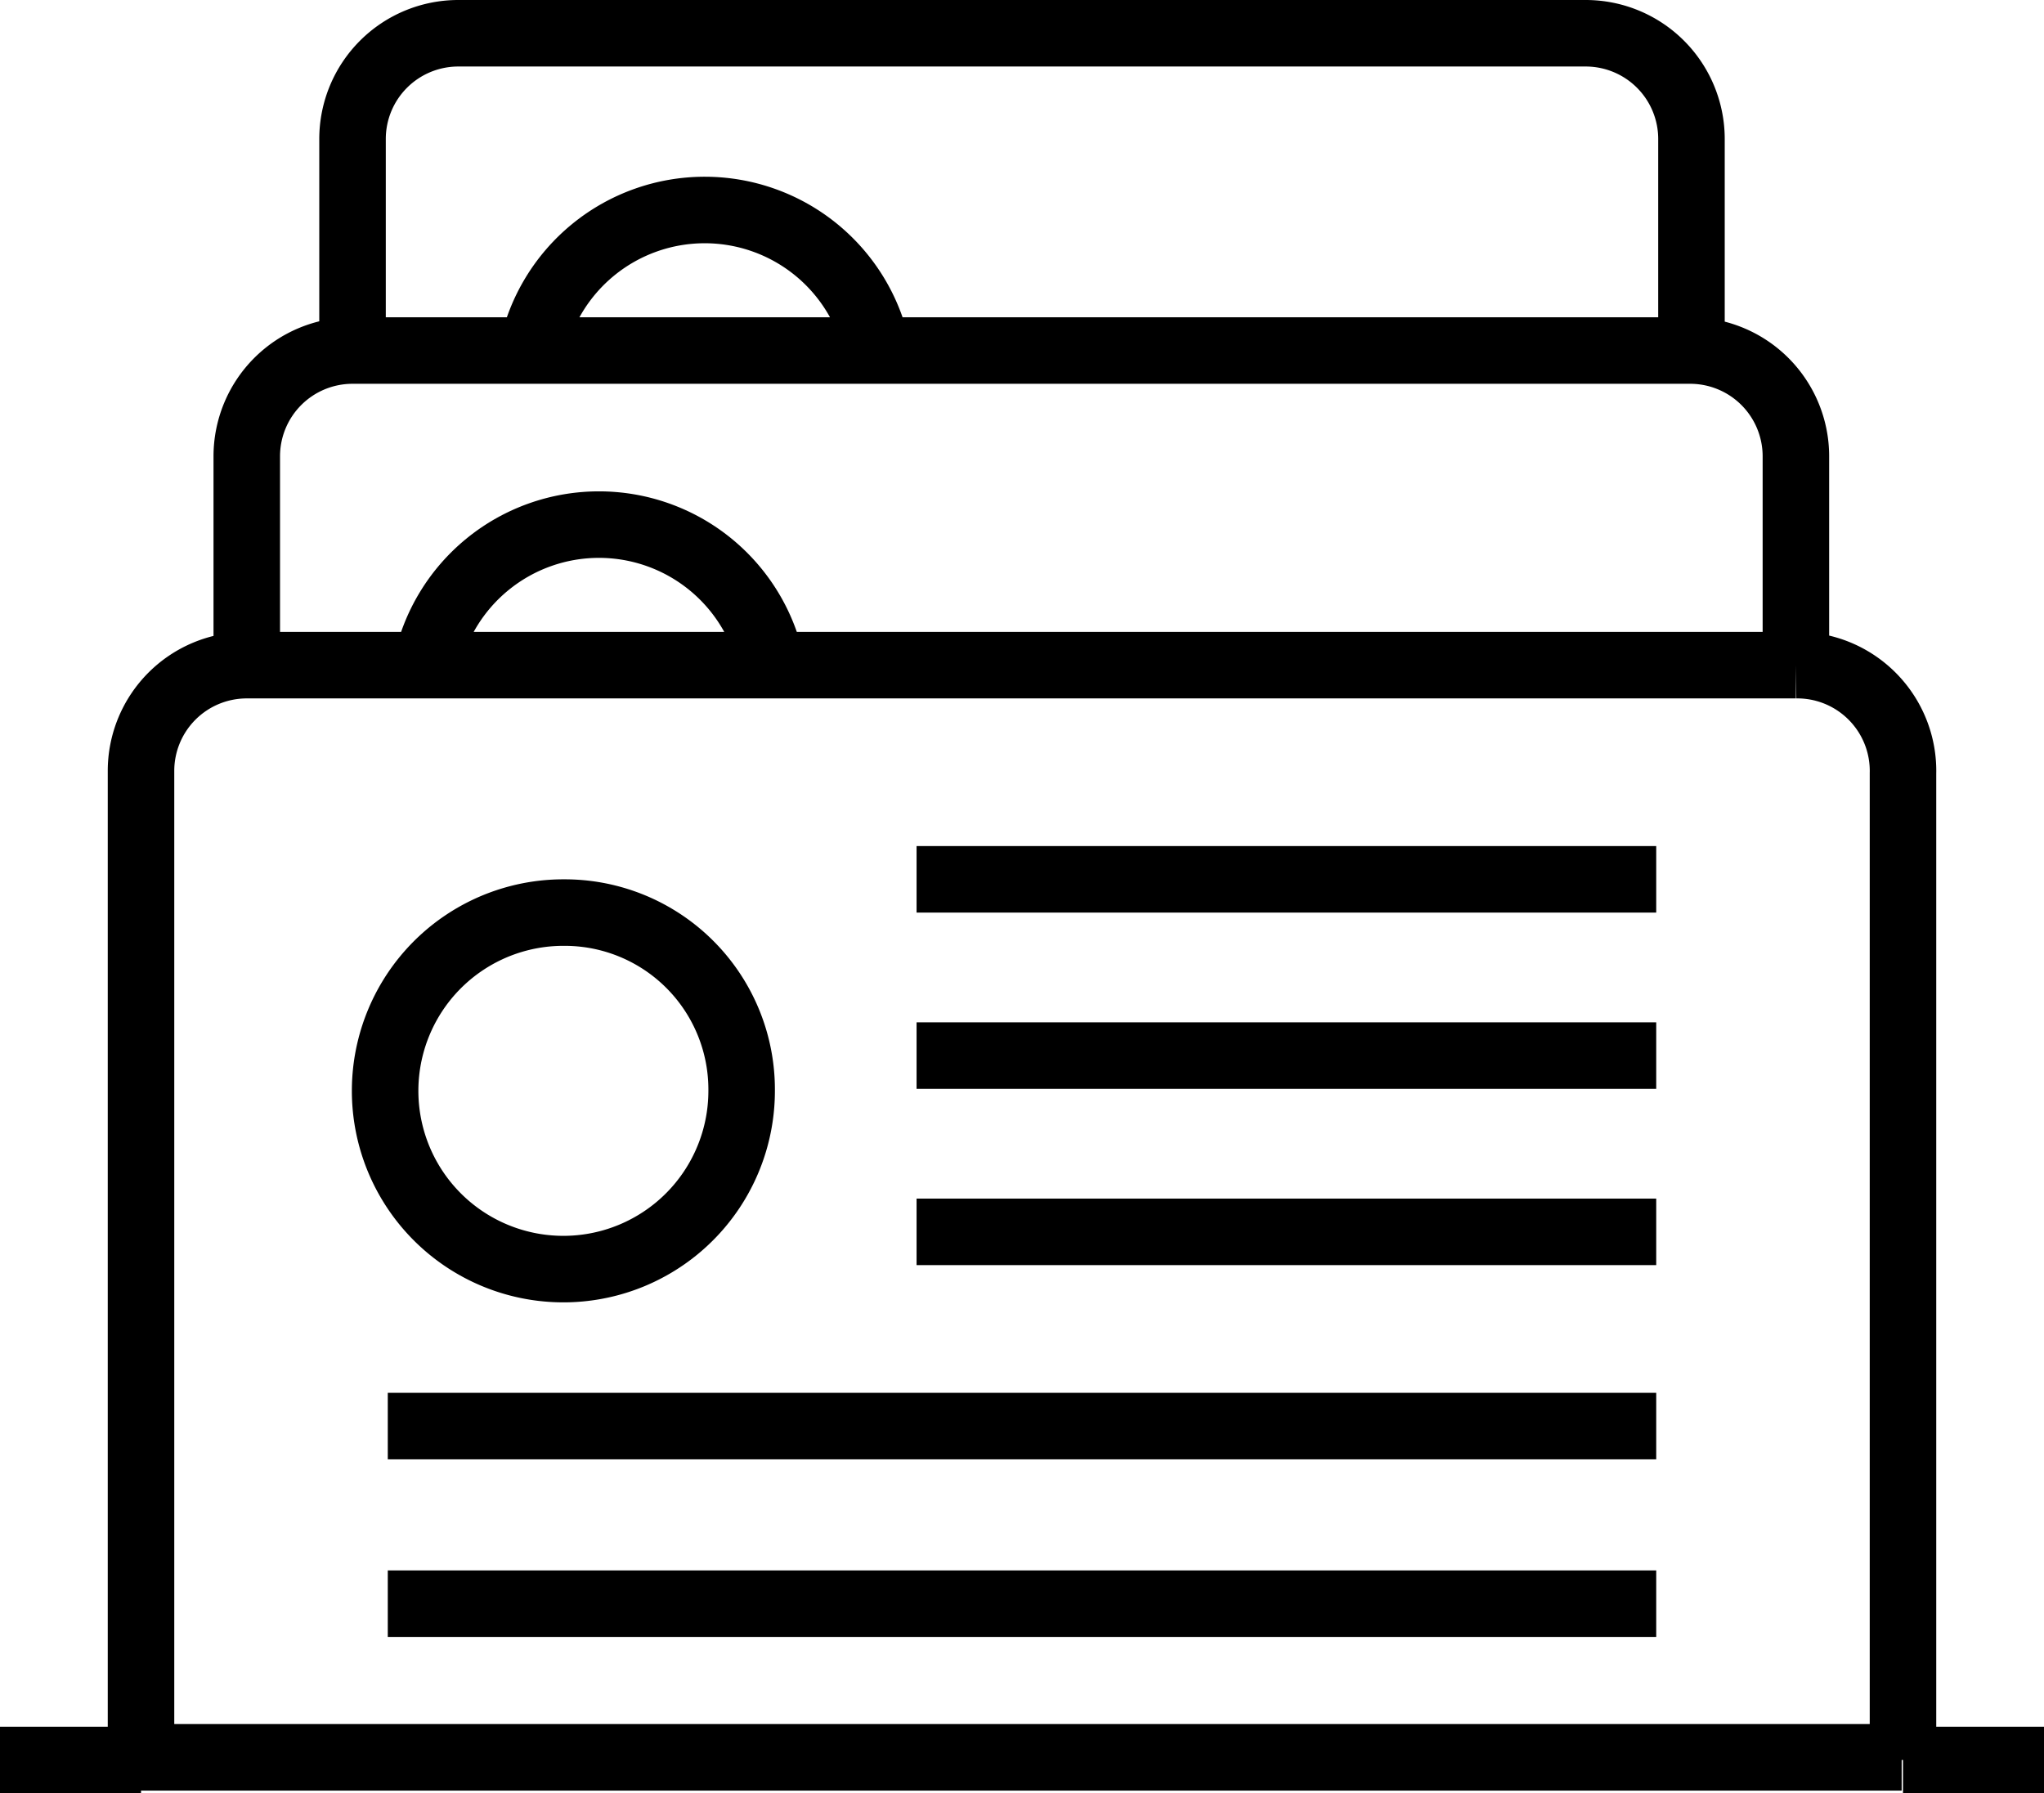 <svg id="Layer_1" data-name="Layer 1" xmlns="http://www.w3.org/2000/svg" viewBox="0 0 30.73 26.96"><defs><style>.cls-1{fill:none;stroke:#000;}</style></defs><path class="cls-1" d="M30.73,26.46H28.61m0,0V11.63A1.59,1.59,0,0,0,27,10m1.59,16.42H2.12M27,10V6.86a1.59,1.59,0,0,0-1.59-1.59M27,10H11.6M25.43,5.27V2.09A1.59,1.59,0,0,0,23.84.5H6.89A1.59,1.59,0,0,0,5.3,2.09V5.27m20.13,0H13.19m-7.89,0A1.59,1.59,0,0,0,3.71,6.86V10M5.3,5.27H8M3.71,10a1.59,1.59,0,0,0-1.59,1.59V26.46M3.71,10h2.7M2.12,26.46H0M13.19,5.27A2.65,2.65,0,0,0,8,5.27m5.19,0H8M11.6,10a2.65,2.65,0,0,0-5.19,0m5.19,0H6.41"/><path class="cls-1" d="M11.15,16.4a2.68,2.68,0,1,1-2.67-2.68A2.66,2.66,0,0,1,11.15,16.4Z"/><path class="cls-1" d="M24.9,13.22H13.78"/><path class="cls-1" d="M24.9,15.87H13.78"/><path class="cls-1" d="M24.9,18.52H13.78"/><path class="cls-1" d="M24.9,21.44H5.83"/><path class="cls-1" d="M24.9,24.11H5.83"/></svg>
